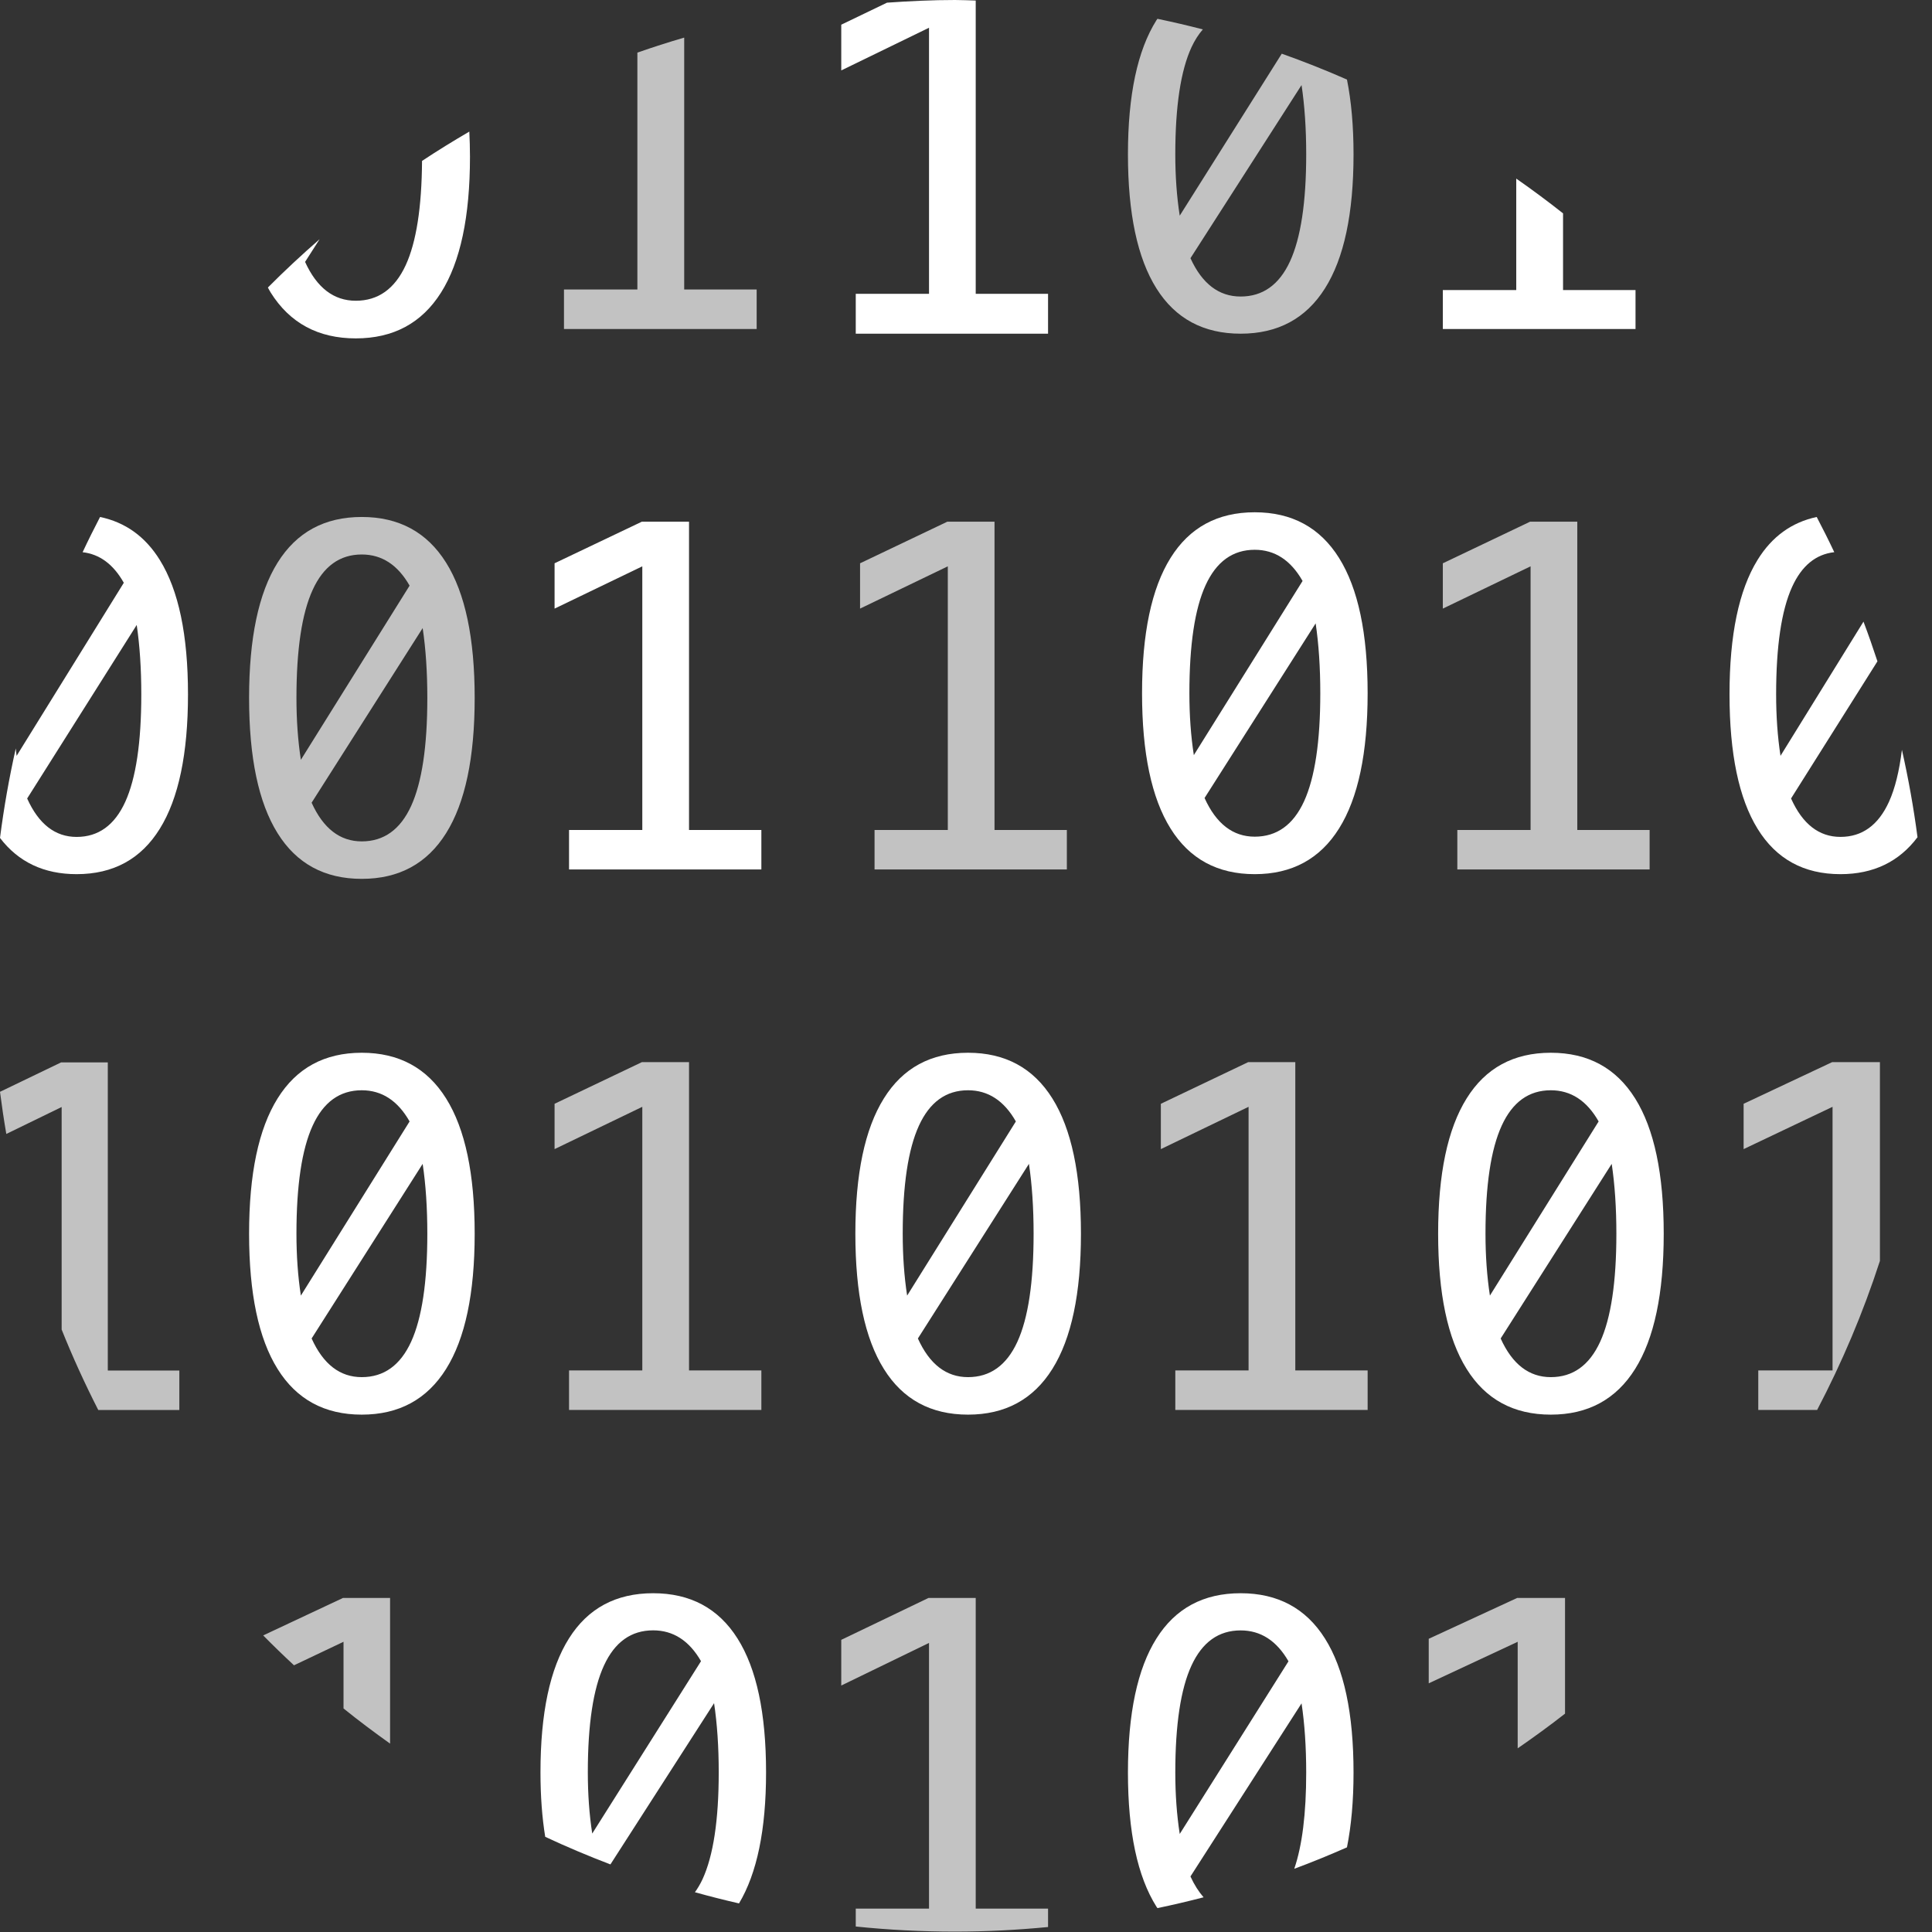 <?xml version="1.0" encoding="UTF-8"?>
<svg width="400px" height="400px" viewBox="0 0 400 400" version="1.1" xmlns="http://www.w3.org/2000/svg" xmlns:xlink="http://www.w3.org/1999/xlink">
    <rect x="0" y="0" width="400" height="400" fill="#333333" stroke="none"/>
    <defs></defs>
    <g id="img_list-bigdata" fill="#ffffff" stroke="none" stroke-width="1" fill-rule="evenodd">
        <path d="M87.378,33.317 C87.316,42.935 86.189,50.146 83.999,54.904 C81.733,59.811 78.287,62.266 73.66,62.266 C69.104,62.266 65.604,59.582 63.163,54.225 L66.17,49.526 C62.489,52.742 58.904,56.063 55.463,59.53 C55.655,59.868 55.832,60.234 56.037,60.557 C60.004,66.893 65.883,70.059 73.66,70.059 C81.441,70.059 87.328,66.893 91.322,60.557 C95.317,54.225 97.304,44.848 97.304,32.444 C97.304,30.64 97.249,28.919 97.167,27.245 C93.846,29.185 90.574,31.197 87.378,33.317" id="Fill-1"></path>
        <path d="M156.659,59.938 L141.655,59.938 L141.655,7.784 C138.386,8.743 135.157,9.775 131.964,10.894 L131.964,59.938 L116.765,59.938 L116.765,68.113 L156.659,68.113 L156.659,59.938 Z" id="Fill-3" opacity="0.7"></path>
        <path d="M192.343,60.835 L177.175,60.835 L177.175,69.086 L216.988,69.086 L216.988,60.835 L202.013,60.835 L202.013,0.11 C200.58,0.077 199.162,0 197.722,0 C192.984,0 188.301,0.227 183.647,0.553 L174.174,5.113 L174.174,14.58 L192.343,5.743 L192.343,60.835 Z" id="Fill-5"></path>
        <path d="M85.119,166.873 C82.88,171.755 79.47,174.2 74.897,174.2 C70.39,174.2 66.928,171.525 64.517,166.192 L87.508,130.036 C88.151,134.339 88.474,139.159 88.474,144.5 C88.474,154.53 87.352,161.983 85.119,166.873 M61.376,144.5 C61.376,134.468 62.496,127.009 64.734,122.127 C66.965,117.24 70.358,114.8 74.897,114.8 C79.054,114.8 82.357,116.948 84.801,121.25 L62.291,157.311 C61.677,153.333 61.376,149.058 61.376,144.5 M74.897,107.034 C67.205,107.034 61.391,110.188 57.468,116.497 C53.531,122.803 51.571,132.142 51.571,144.5 C51.571,156.858 53.531,166.192 57.468,172.498 C61.391,178.81 67.205,181.958 74.897,181.958 C82.592,181.958 88.413,178.81 92.362,172.498 C96.31,166.192 98.277,156.858 98.277,144.5 C98.277,132.142 96.31,122.803 92.362,116.497 C88.413,110.188 82.592,107.034 74.897,107.034" id="Fill-7" opacity="0.7"></path>
        <path d="M25.942,165.995 C23.737,170.846 20.374,173.276 15.863,173.276 C11.423,173.276 8.005,170.617 5.624,165.318 L28.305,129.39 C28.935,133.665 29.254,138.455 29.254,143.762 C29.254,153.729 28.145,161.136 25.942,165.995 M20.717,107.034 C19.469,109.442 18.256,111.866 17.103,114.33 C20.622,114.727 23.469,116.826 25.633,120.659 L3.436,156.493 C3.36,155.999 3.331,155.457 3.266,154.955 C1.897,161.03 0.805,167.211 0,173.485 C3.81,178.477 9.094,180.985 15.863,180.985 C23.457,180.985 29.2,177.857 33.086,171.585 C36.979,165.318 38.922,156.043 38.922,143.762 C38.922,131.482 36.979,122.202 33.086,115.935 C30.078,111.083 25.944,108.132 20.717,107.034" id="Fill-9"></path>
        <polygon id="Fill-11" points="132.982 171.837 117.813 171.837 117.813 180.012 157.632 180.012 157.632 171.837 142.656 171.837 142.656 108.007 132.893 108.007 114.819 116.62 114.819 126.006 132.982 117.252"></polygon>
        <path d="M22.319,219.954 L12.659,219.954 L-0,226.05 C0.375,228.978 0.81,231.886 1.307,234.772 L12.763,229.195 L12.763,275.27 C15.044,280.961 17.582,286.513 20.348,291.93 L37.13,291.93 L37.13,283.751 L22.319,283.751 L22.319,219.954 Z" id="Fill-13" opacity="0.7"></path>
        <path d="M85.119,277.795 C82.88,282.682 79.47,285.122 74.897,285.122 C70.39,285.122 66.928,282.455 64.517,277.119 L87.508,240.964 C88.151,245.266 88.474,250.084 88.474,255.427 C88.474,265.456 87.352,272.911 85.119,277.795 M61.376,255.427 C61.376,245.395 62.496,237.94 64.734,233.053 C66.965,228.171 70.358,225.728 74.897,225.728 C79.054,225.728 82.357,227.881 84.801,232.183 L62.291,268.24 C61.677,264.257 61.376,259.982 61.376,255.427 M74.897,217.961 C67.205,217.961 61.391,221.114 57.468,227.423 C53.531,233.734 51.571,243.067 51.571,255.427 C51.571,267.781 53.531,277.119 57.468,283.421 C61.391,289.732 67.205,292.885 74.897,292.885 C82.592,292.885 88.413,289.732 92.362,283.421 C96.31,277.119 98.277,267.781 98.277,255.427 C98.277,243.067 96.31,233.734 92.362,227.423 C88.413,221.114 82.592,217.961 74.897,217.961" id="Fill-16"></path>
        <polygon id="Fill-18" opacity="0.7" points="132.982 283.73 117.813 283.73 117.813 291.912 157.632 291.912 157.632 283.73 142.656 283.73 142.656 219.907 132.893 219.907 114.819 228.526 114.819 237.911 132.982 229.154"></polygon>
        <path d="M122.617,379.617 C122.006,375.675 121.703,371.449 121.703,366.936 C121.703,357.008 122.822,349.629 125.058,344.799 C127.292,339.96 130.682,337.546 135.229,337.546 C139.381,337.546 142.687,339.673 145.136,343.932 L122.617,379.617 Z M135.229,329.86 C127.529,329.86 121.718,332.981 117.797,339.222 C113.857,345.466 111.9,354.703 111.9,366.936 C111.9,371.888 112.237,376.323 112.881,380.291 C117.294,382.361 121.801,384.258 126.382,386.006 L147.841,352.624 C148.482,356.883 148.805,361.656 148.805,366.936 C148.805,376.862 147.678,384.241 145.449,389.077 C144.978,390.087 144.448,390.968 143.878,391.767 C146.894,392.608 149.934,393.377 153.004,394.081 C156.732,387.849 158.605,378.823 158.605,366.936 C158.605,354.703 156.64,345.466 152.688,339.222 C148.743,332.981 142.922,329.86 135.229,329.86 L135.229,329.86 Z" id="Fill-20"></path>
        <path d="M54.49,338.596 C56.57,340.707 58.697,342.765 60.868,344.781 L71.121,339.913 L71.121,353.716 C74.249,356.246 77.48,358.656 80.762,360.998 L80.762,330.833 L71.025,330.833 L54.49,338.596 Z" id="Fill-22" opacity="0.7"></path>
        <path d="M244.252,379.7 C243.636,375.751 243.333,371.518 243.333,366.997 C243.333,357.053 244.452,349.661 246.688,344.824 C248.927,339.977 252.315,337.558 256.859,337.558 C261.011,337.558 264.317,339.69 266.766,343.955 L244.252,379.7 Z M256.859,329.86 C249.159,329.86 243.347,332.986 239.427,339.238 C235.494,345.492 233.529,354.744 233.529,366.997 C233.529,379.253 235.494,388.5 239.427,394.754 C239.491,394.86 239.573,394.948 239.639,395.054 C242.852,394.384 246.035,393.637 249.188,392.815 C248.175,391.651 247.263,390.231 246.471,388.5 L269.473,352.662 C270.112,356.927 270.435,361.708 270.435,366.997 C270.435,375.508 269.601,382.136 267.964,386.911 C271.66,385.546 275.289,384.048 278.874,382.474 C279.772,377.993 280.235,372.846 280.235,366.997 C280.235,354.744 278.27,345.492 274.318,339.238 C270.378,332.986 264.552,329.86 256.859,329.86 L256.859,329.86 Z" id="Fill-24"></path>
        <path d="M269.472,17.612 C270.113,21.882 270.436,26.663 270.436,31.954 C270.436,41.896 269.31,49.284 267.078,54.126 C264.839,58.972 261.427,61.393 256.86,61.393 C252.353,61.393 248.884,58.744 246.472,53.458 L269.472,17.612 Z M256.86,69.086 C264.553,69.086 270.377,65.96 274.32,59.709 C278.27,53.458 280.235,44.201 280.235,31.954 C280.235,26.103 279.774,20.954 278.874,16.471 C274.456,14.531 269.958,12.739 265.377,11.116 L244.25,44.653 C243.634,40.705 243.331,36.474 243.331,31.954 C243.331,22.01 244.453,14.615 246.689,9.775 C247.362,8.317 248.154,7.106 249.036,6.087 C245.932,5.282 242.798,4.553 239.637,3.892 C239.57,3.998 239.492,4.086 239.425,4.192 C235.495,10.445 233.529,19.699 233.529,31.954 C233.529,44.201 235.495,53.458 239.425,59.709 C243.345,65.96 249.16,69.086 256.86,69.086 L256.86,69.086 Z" id="Fill-26" opacity="0.7"></path>
        <path d="M202.013,330.833 L192.247,330.833 L174.174,339.511 L174.174,348.972 L192.343,340.148 L192.343,395.155 L177.175,395.155 L177.175,398.864 C183.928,399.561 190.782,399.919 197.722,399.919 C204.223,399.919 210.647,399.581 216.988,398.968 L216.988,395.155 L202.013,395.155 L202.013,330.833 Z" id="Fill-28" opacity="0.704"></path>
        <polygon id="Fill-30" opacity="0.7" points="181.067 171.837 181.067 180.012 220.88 180.012 220.88 171.837 205.903 171.837 205.903 108.007 196.138 108.007 178.066 116.625 178.066 126.005 196.234 117.25 196.234 171.837"></polygon>
        <path d="M269.997,165.894 C267.758,170.783 264.346,173.225 259.777,173.225 C255.269,173.225 251.803,170.553 249.391,165.22 L272.391,129.061 C273.03,133.368 273.353,138.188 273.353,143.528 C273.353,153.557 272.226,161.01 269.997,165.894 M246.25,143.528 C246.25,133.497 247.369,126.037 249.606,121.155 C251.847,116.271 255.232,113.826 259.777,113.826 C263.929,113.826 267.236,115.981 269.684,120.283 L247.17,156.338 C246.553,152.356 246.25,148.088 246.25,143.528 M259.777,106.061 C252.076,106.061 246.265,109.217 242.344,115.523 C238.411,121.829 236.449,131.166 236.449,143.528 C236.449,155.883 238.411,165.22 242.344,171.524 C246.265,177.832 252.076,180.985 259.777,180.985 C267.472,180.985 273.296,177.832 277.239,171.524 C281.189,165.22 283.154,155.883 283.154,143.528 C283.154,131.166 281.189,121.829 277.239,115.523 C273.296,109.217 267.472,106.061 259.777,106.061" id="Fill-32"></path>
        <path d="M210.641,277.795 C208.402,282.682 204.992,285.122 200.419,285.122 C195.912,285.122 192.451,282.455 190.039,277.119 L213.03,240.964 C213.673,245.266 213.996,250.084 213.996,255.427 C213.996,265.456 212.875,272.911 210.641,277.795 M186.898,255.427 C186.898,245.395 188.018,237.94 190.256,233.053 C192.488,228.171 195.88,225.728 200.419,225.728 C204.576,225.728 207.879,227.881 210.323,232.183 L187.813,268.24 C187.199,264.257 186.898,259.982 186.898,255.427 M200.419,217.961 C192.727,217.961 186.913,221.114 182.991,227.423 C179.053,233.734 177.093,243.067 177.093,255.427 C177.093,267.781 179.053,277.119 182.991,283.421 C186.913,289.732 192.727,292.885 200.419,292.885 C208.114,292.885 213.935,289.732 217.884,283.421 C221.832,277.119 223.799,267.781 223.799,255.427 C223.799,243.067 221.832,233.734 217.884,227.423 C213.935,221.114 208.114,217.961 200.419,217.961" id="Fill-34"></path>
        <polygon id="Fill-36" opacity="0.7" points="268.178 219.907 258.415 219.907 240.341 228.527 240.341 237.912 258.504 229.154 258.504 283.732 243.335 283.732 243.335 291.912 283.154 291.912 283.154 283.732 268.178 283.732"></polygon>
        <path d="M338.618,60.056 L323.613,60.056 L323.613,44.177 C320.462,41.678 317.227,39.285 313.923,36.975 L313.923,60.056 L298.723,60.056 L298.723,68.113 L338.618,68.113 L338.618,60.056 Z" id="Fill-38"></path>
        <path d="M295.804,339.293 L295.804,348.514 L314.22,339.914 L314.22,361.971 C317.562,359.668 320.837,357.282 324.022,354.792 L324.022,330.833 L314.123,330.833 L295.804,339.293 Z" id="Fill-40" opacity="0.7"></path>
        <polygon id="Fill-42" opacity="0.7" points="316.892 171.837 301.724 171.837 301.724 180.012 341.537 180.012 341.537 171.837 326.562 171.837 326.562 108.007 316.796 108.007 298.723 116.625 298.723 126.005 316.892 117.25"></polygon>
        <path d="M393.772,155.246 C393.228,159.635 392.347,163.237 391.102,165.984 C388.898,170.843 385.539,173.27 381.044,173.27 C376.607,173.27 373.192,170.614 370.818,165.314 L388.704,136.921 C387.796,134.155 386.84,131.412 385.816,128.702 L368.634,156.487 C368.027,152.528 367.729,148.287 367.729,143.757 C367.729,133.785 368.831,126.371 371.032,121.519 C373.02,117.142 375.932,114.754 379.767,114.323 C378.61,111.862 377.384,109.439 376.131,107.034 C370.95,108.142 366.855,111.091 363.884,115.921 C360.013,122.191 358.078,131.469 358.078,143.757 C358.078,156.034 360.013,165.314 363.884,171.582 C367.741,177.852 373.464,180.985 381.044,180.985 C387.862,180.985 393.175,178.42 397,173.337 C396.194,167.212 395.114,161.181 393.772,155.246" id="Fill-44"></path>
        <path d="M331.298,277.795 C329.059,282.682 325.649,285.122 321.076,285.122 C316.569,285.122 313.107,282.455 310.696,277.119 L333.687,240.964 C334.33,245.266 334.653,250.084 334.653,255.427 C334.653,265.456 333.531,272.911 331.298,277.795 M307.555,255.427 C307.555,245.395 308.675,237.94 310.913,233.053 C313.144,228.171 316.537,225.728 321.076,225.728 C325.233,225.728 328.536,227.881 330.98,232.183 L308.47,268.24 C307.856,264.257 307.555,259.982 307.555,255.427 M321.076,217.961 C313.384,217.961 307.57,221.114 303.647,227.423 C299.71,233.734 297.75,243.067 297.75,255.427 C297.75,267.781 299.71,277.119 303.647,283.421 C307.57,289.732 313.384,292.885 321.076,292.885 C328.771,292.885 334.592,289.732 338.541,283.421 C342.488,277.119 344.456,267.781 344.456,255.427 C344.456,243.067 342.488,233.734 338.541,227.423 C334.592,221.114 328.771,217.961 321.076,217.961" id="Fill-46"></path>
        <path d="M360.998,228.526 L360.998,237.911 L379.41,229.154 L379.41,283.73 L364.033,283.73 L364.033,291.912 L376.219,291.912 C381.375,282.07 385.748,271.766 389.216,261.057 L389.216,219.907 L379.32,219.907 L360.998,228.526 Z" id="Fill-48" opacity="0.7"></path>
    </g>
</svg>